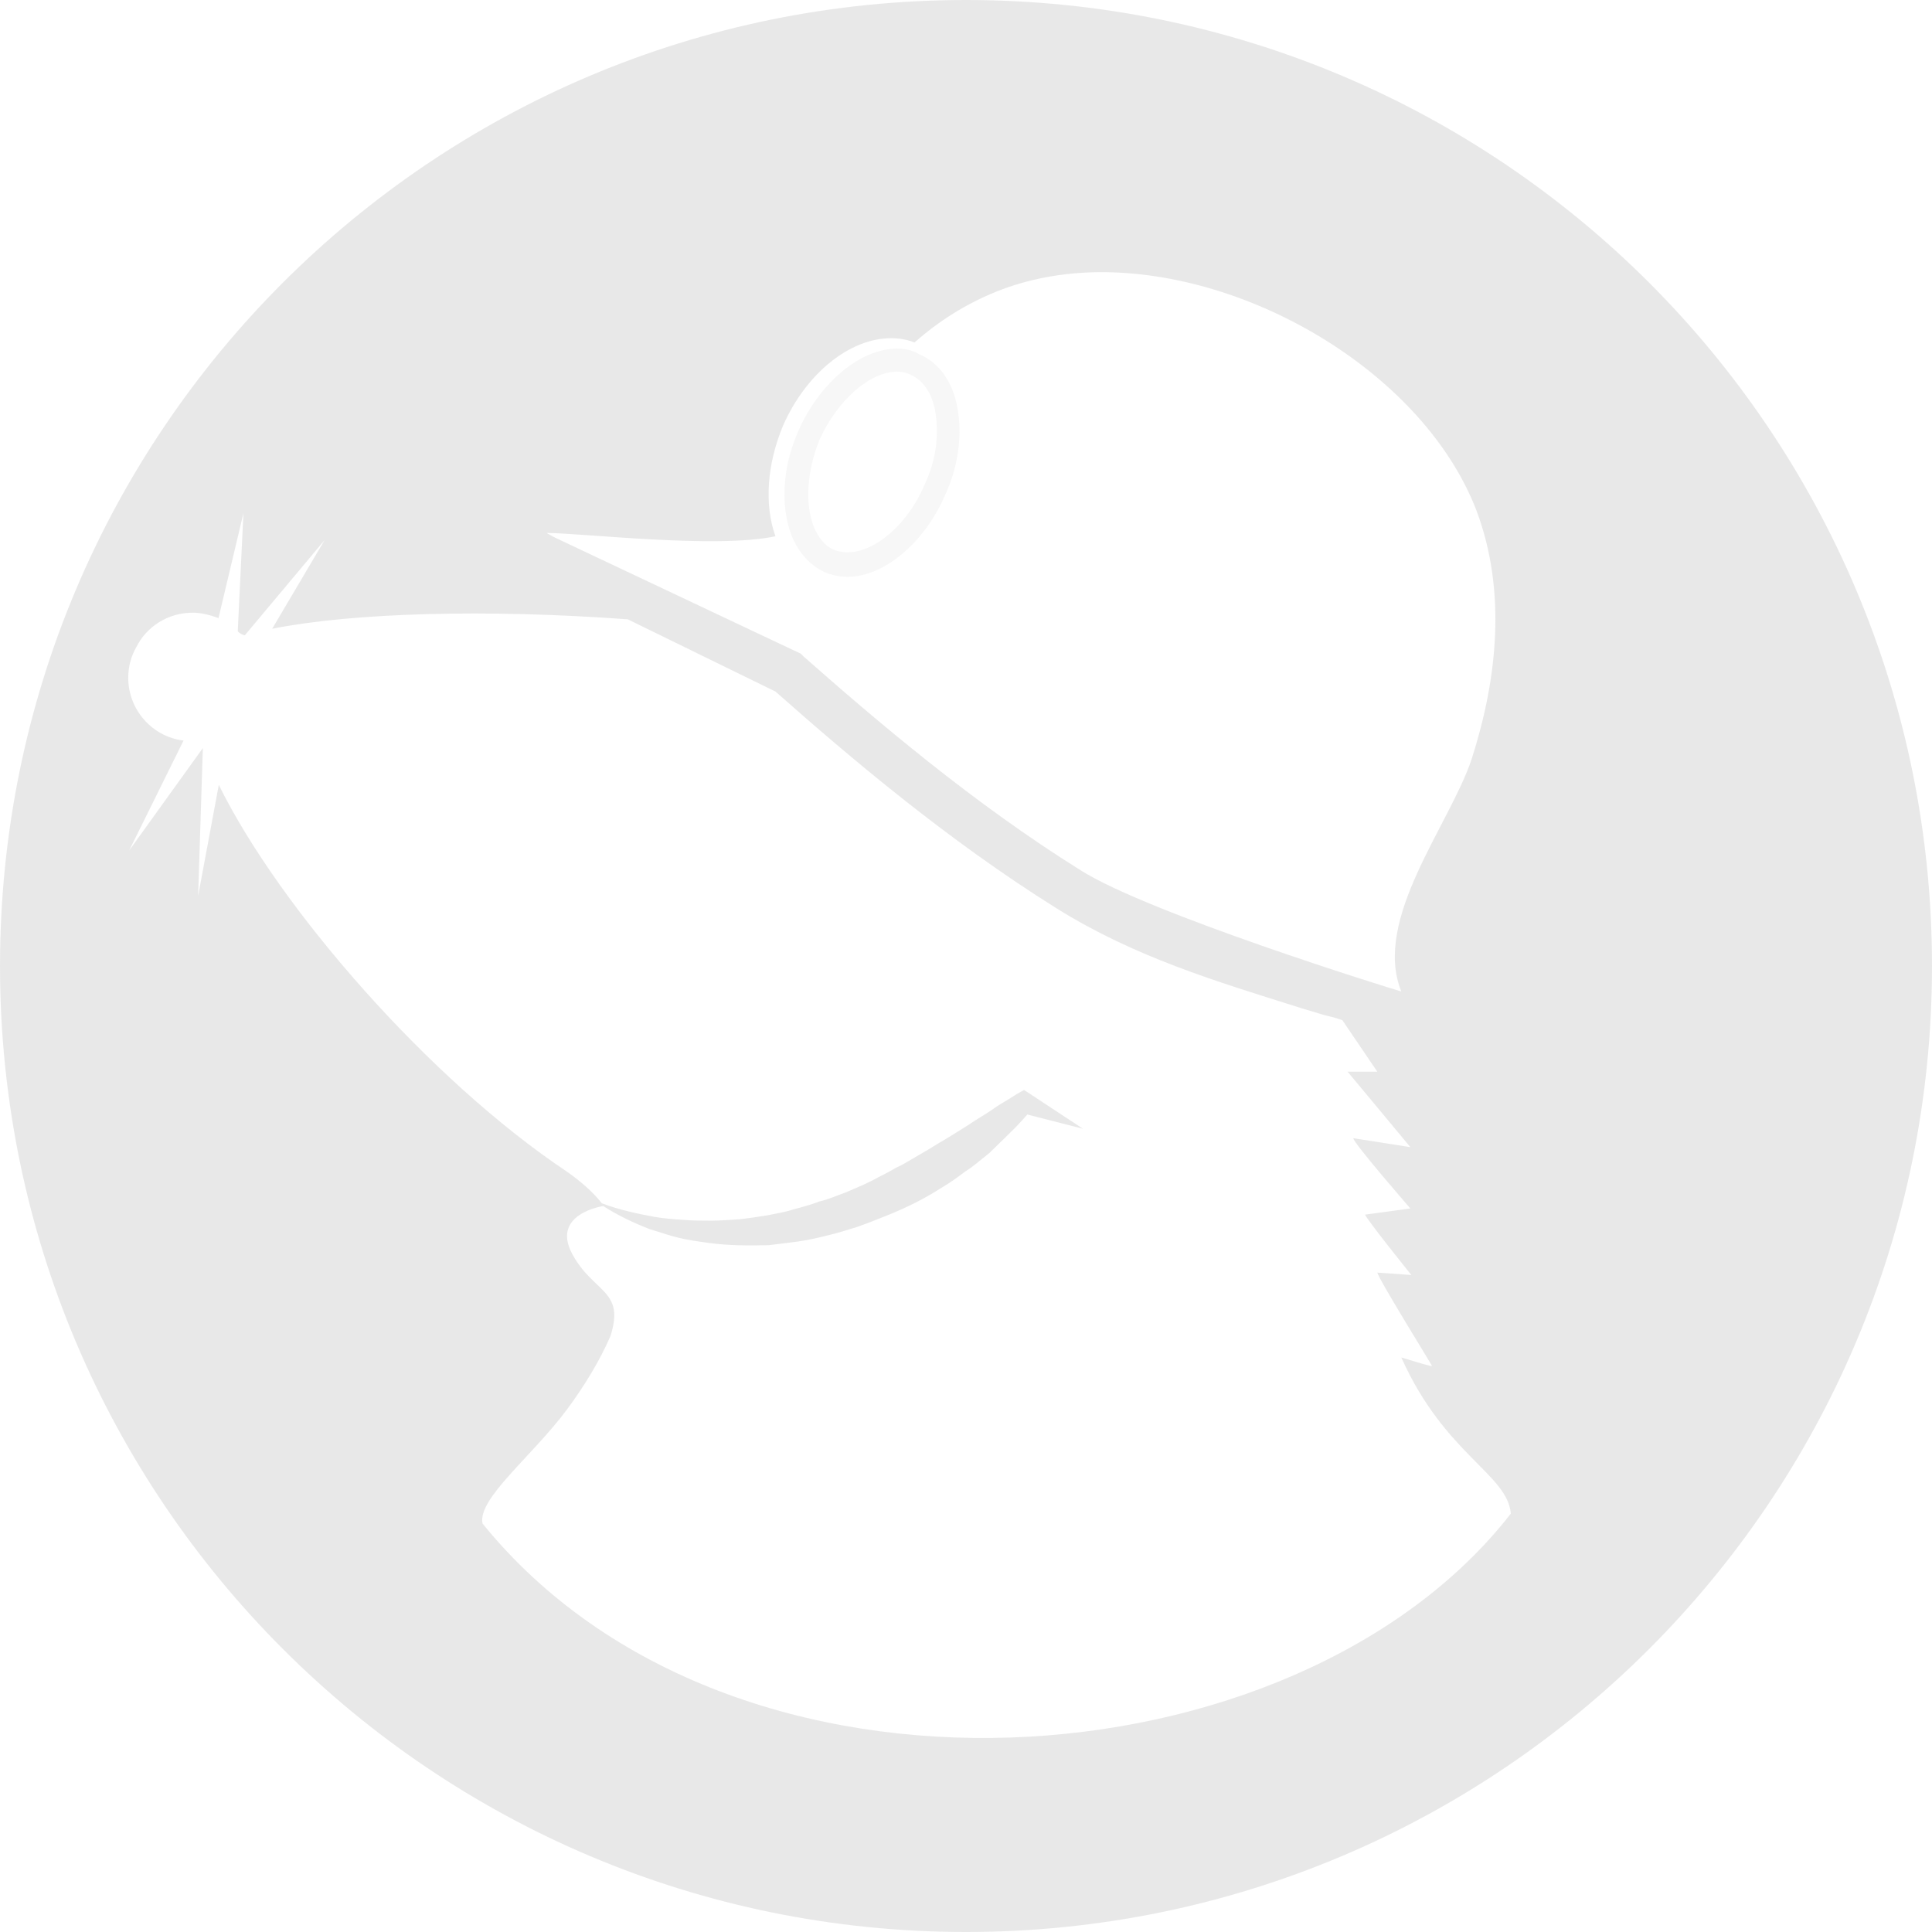 <?xml version="1.0" encoding="UTF-8" standalone="no"?>
<svg
   xmlns:dc="http://purl.org/dc/elements/1.1/"
   xmlns:cc="http://creativecommons.org/ns#"
   xmlns:rdf="http://www.w3.org/1999/02/22-rdf-syntax-ns#"
   xmlns:svg="http://www.w3.org/2000/svg"
   xmlns="http://www.w3.org/2000/svg"
   xmlns:sodipodi="http://sodipodi.sourceforge.net/DTD/sodipodi-0.dtd"
   xmlns:inkscape="http://www.inkscape.org/namespaces/inkscape"
   inkscape:version="1.0 (4035a4fb49, 2020-05-01)"
   sodipodi:docname="mullvad-disconnected-symbolic.svg"
   id="svg3389"
   version="1.1"
   viewBox="0 0 16 16"
   height="16px"
   width="16px">
  <defs
     id="defs3393" />
  <sodipodi:namedview
     inkscape:current-layer="svg3389"
     inkscape:window-maximized="1"
     inkscape:window-y="0"
     inkscape:window-x="0"
     inkscape:cy="7.0813932"
     inkscape:cx="4.8329721"
     inkscape:zoom="63.069437"
     showgrid="false"
     id="namedview3391"
     inkscape:window-height="1009"
     inkscape:window-width="1920"
     inkscape:pageshadow="2"
     inkscape:pageopacity="0"
     guidetolerance="10"
     gridtolerance="10"
     objecttolerance="10"
     borderopacity="1"
     bordercolor="#666666"
     pagecolor="#ffffff" />
  <g
     style="opacity:0.35"
     id="surface1">
    <path
       id="path3384"
       d="M 8 0 C 3.578 0 0 3.578 0 8 C 0 12.422 3.586 16 8 16 C 12.414 16 16 12.422 16 8 C 16 3.578 12.422 0 8 0 Z M 9.094 2.254 C 10.367 2.242 11.797 3.109 12.227 4.227 C 12.477 4.891 12.402 5.617 12.188 6.285 C 12.008 6.828 11.363 7.613 11.605 8.211 C 11.508 8.184 9.508 7.562 8.949 7.207 C 8.059 6.652 7.254 5.965 6.652 5.434 L 6.633 5.414 L 4.598 4.453 C 4.574 4.441 4.547 4.426 4.527 4.414 C 4.82 4.414 5.93 4.547 6.422 4.441 C 6.328 4.18 6.352 3.844 6.484 3.527 C 6.676 3.09 7.039 2.801 7.379 2.801 C 7.449 2.801 7.512 2.812 7.574 2.836 C 7.773 2.66 8 2.516 8.254 2.414 C 8.516 2.309 8.801 2.258 9.094 2.254 Z M 2.016 4.25 L 1.969 5.227 C 1.969 5.227 1.984 5.25 2.027 5.262 L 2.688 4.473 L 2.254 5.207 C 2.926 5.074 4.027 5.043 5.199 5.129 L 6.422 5.727 C 7.031 6.266 7.84 6.953 8.746 7.52 C 9.395 7.926 10.066 8.125 10.773 8.348 L 10.965 8.406 C 11.016 8.418 11.066 8.43 11.117 8.449 L 11.406 8.875 L 11.16 8.875 L 11.68 9.5 L 11.207 9.426 C 11.211 9.469 11.68 10.008 11.68 10.008 L 11.305 10.059 C 11.32 10.102 11.688 10.559 11.688 10.559 L 11.406 10.539 C 11.426 10.609 11.859 11.305 11.859 11.312 C 11.859 11.32 11.707 11.273 11.605 11.242 C 11.965 12.047 12.484 12.207 12.512 12.535 C 10.738 14.816 6.066 15.172 3.996 12.617 C 3.953 12.41 4.41 12.059 4.699 11.668 C 4.84 11.477 4.965 11.273 5.055 11.066 C 5.18 10.68 4.914 10.711 4.738 10.383 C 4.562 10.051 4.996 9.988 4.996 9.988 C 5.117 10.066 5.25 10.129 5.383 10.18 C 5.461 10.203 5.535 10.23 5.617 10.25 C 5.699 10.27 5.781 10.281 5.867 10.293 C 6.031 10.316 6.199 10.316 6.367 10.312 C 6.449 10.301 6.531 10.293 6.613 10.281 C 6.695 10.27 6.777 10.25 6.859 10.23 C 6.941 10.211 7.02 10.184 7.102 10.16 C 7.176 10.133 7.258 10.102 7.336 10.07 C 7.492 10.008 7.645 9.934 7.785 9.844 C 7.859 9.801 7.926 9.754 7.992 9.703 C 8.062 9.66 8.125 9.602 8.191 9.551 C 8.246 9.496 8.309 9.438 8.367 9.379 C 8.418 9.332 8.461 9.281 8.508 9.23 L 8.969 9.348 L 8.512 9.047 L 8.48 9.027 L 8.418 9.062 C 8.348 9.109 8.277 9.145 8.215 9.191 C 8.152 9.234 8.082 9.273 8.02 9.316 C 7.957 9.355 7.891 9.398 7.824 9.438 C 7.754 9.477 7.691 9.52 7.621 9.559 C 7.551 9.598 7.488 9.641 7.418 9.672 C 7.355 9.711 7.285 9.742 7.215 9.781 C 7.145 9.816 7.074 9.844 7.004 9.875 C 6.938 9.898 6.859 9.934 6.789 9.949 C 6.715 9.977 6.645 9.996 6.57 10.016 C 6.5 10.039 6.422 10.051 6.348 10.066 C 6.27 10.078 6.195 10.09 6.117 10.098 C 6.043 10.102 5.965 10.109 5.891 10.109 C 5.816 10.109 5.734 10.109 5.656 10.102 C 5.582 10.098 5.496 10.09 5.422 10.078 C 5.277 10.051 5.129 10.02 4.984 9.965 C 4.914 9.875 4.812 9.785 4.695 9.703 C 3.559 8.945 2.316 7.523 1.812 6.5 L 1.641 7.418 C 1.641 7.418 1.68 6.199 1.68 6.195 L 1.07 7.043 L 1.52 6.133 C 1.262 6.102 1.062 5.879 1.062 5.613 C 1.062 5.52 1.086 5.434 1.129 5.359 C 1.215 5.188 1.391 5.074 1.598 5.074 C 1.664 5.074 1.742 5.094 1.805 5.117 C 1.805 5.117 1.805 5.121 1.809 5.121 Z M 2.016 4.25 "
       style="stroke:none;fill-rule:nonzero;fill:#bebebe;fill-opacity:1" />
    <path
       id="path3386"
       d="M 7.43 3.078 C 7.469 3.078 7.508 3.086 7.543 3.105 C 7.645 3.148 7.723 3.262 7.746 3.414 C 7.777 3.598 7.754 3.812 7.656 4.016 C 7.52 4.34 7.246 4.574 7.02 4.574 C 6.98 4.574 6.941 4.566 6.91 4.555 C 6.816 4.516 6.766 4.426 6.738 4.359 C 6.664 4.168 6.684 3.891 6.789 3.637 C 6.938 3.312 7.203 3.078 7.43 3.078 M 7.43 2.887 C 7.125 2.887 6.789 3.168 6.613 3.566 C 6.48 3.863 6.461 4.188 6.555 4.434 C 6.613 4.578 6.707 4.68 6.828 4.738 C 6.887 4.762 6.949 4.777 7.02 4.777 C 7.32 4.777 7.656 4.496 7.828 4.098 C 7.938 3.859 7.969 3.605 7.93 3.383 C 7.891 3.16 7.777 3.004 7.613 2.934 C 7.562 2.902 7.5 2.887 7.43 2.887 Z M 7.43 2.887 "
       style="stroke:none;fill-rule:nonzero;fill:#bebebe;fill-opacity:1;opacity:0.35" />
  </g>
</svg>
